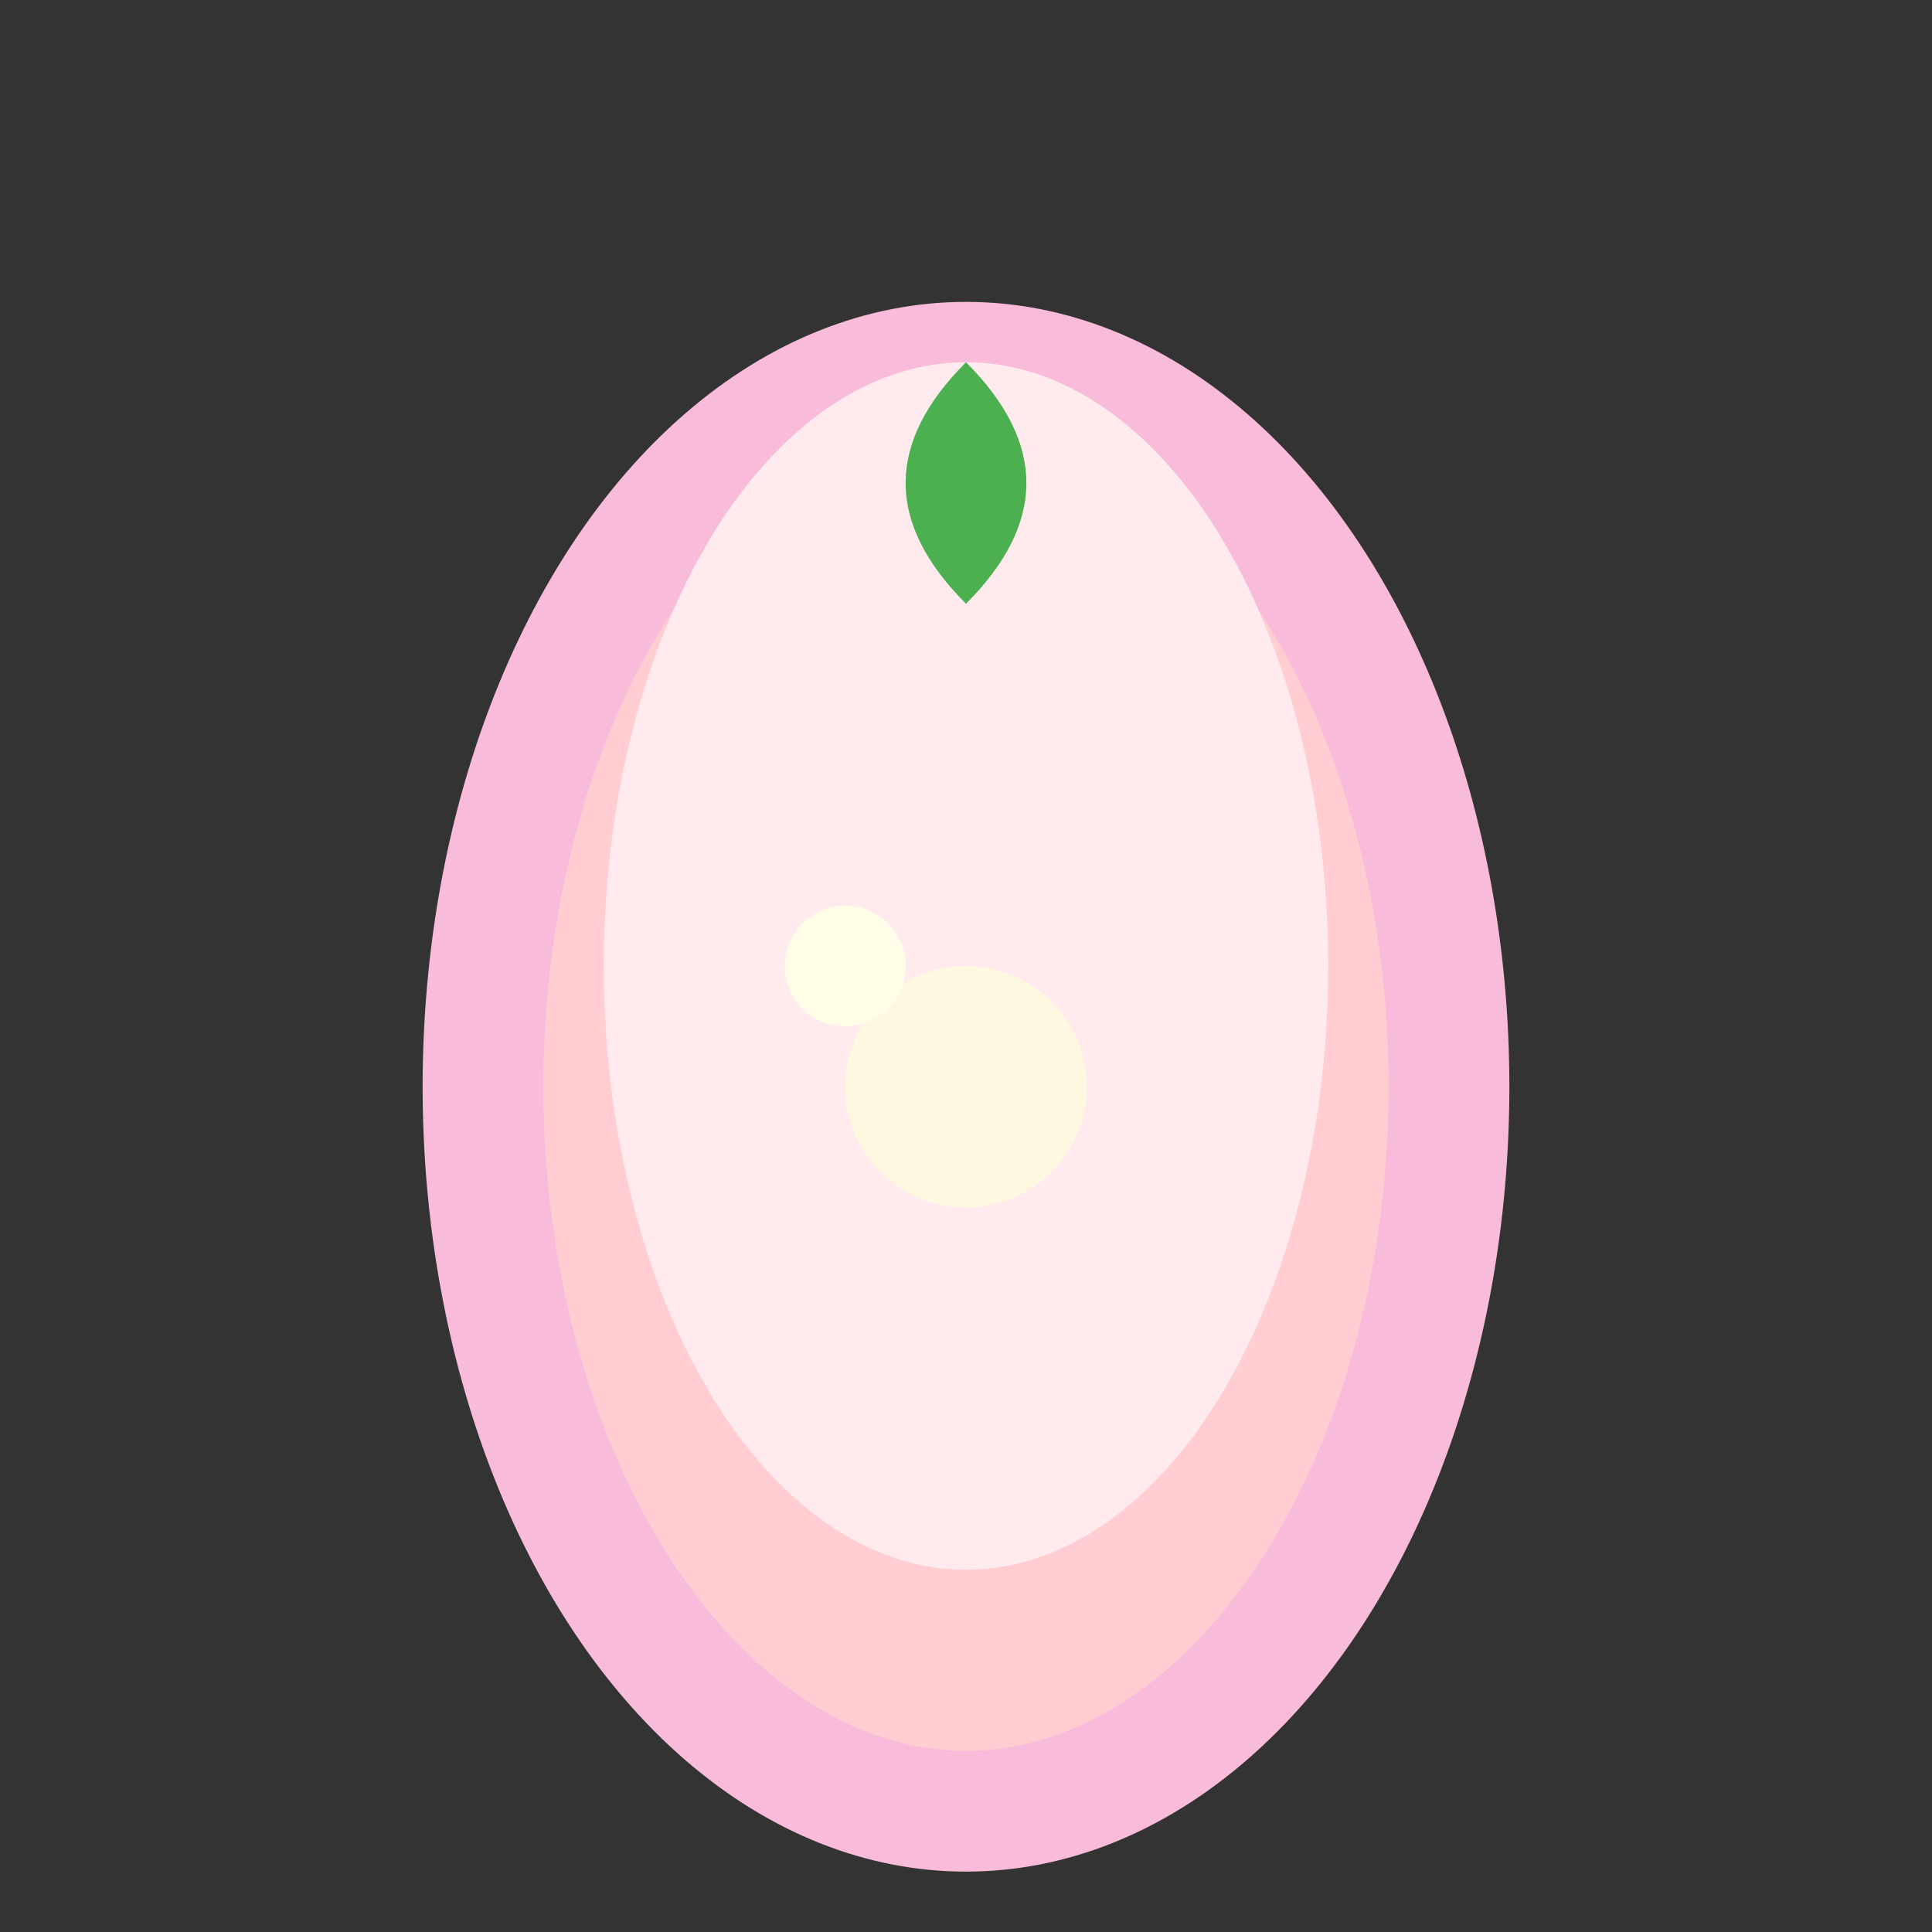 <svg width="32" height="32" viewBox="0 0 32 32" fill="none" xmlns="http://www.w3.org/2000/svg">
  <rect x="0" y="0" width="32" height="32" fill="#333333" stroke="none"/>
  <ellipse cx="16" cy="18" rx="8" ry="12" fill="#FFCDD2" stroke="#F8BBD9" stroke-width="2"/>
  <ellipse cx="16" cy="16" rx="6" ry="10" fill="#FFEBEE"/>
  <path d="M16 6 Q18 8 16 10 Q14 8 16 6" fill="#4CAF50"/>
  <circle cx="16" cy="18" r="2" fill="#FFF8E1"/>
  <circle cx="14" cy="16" r="1" fill="#FFFDE7"/>
</svg>
